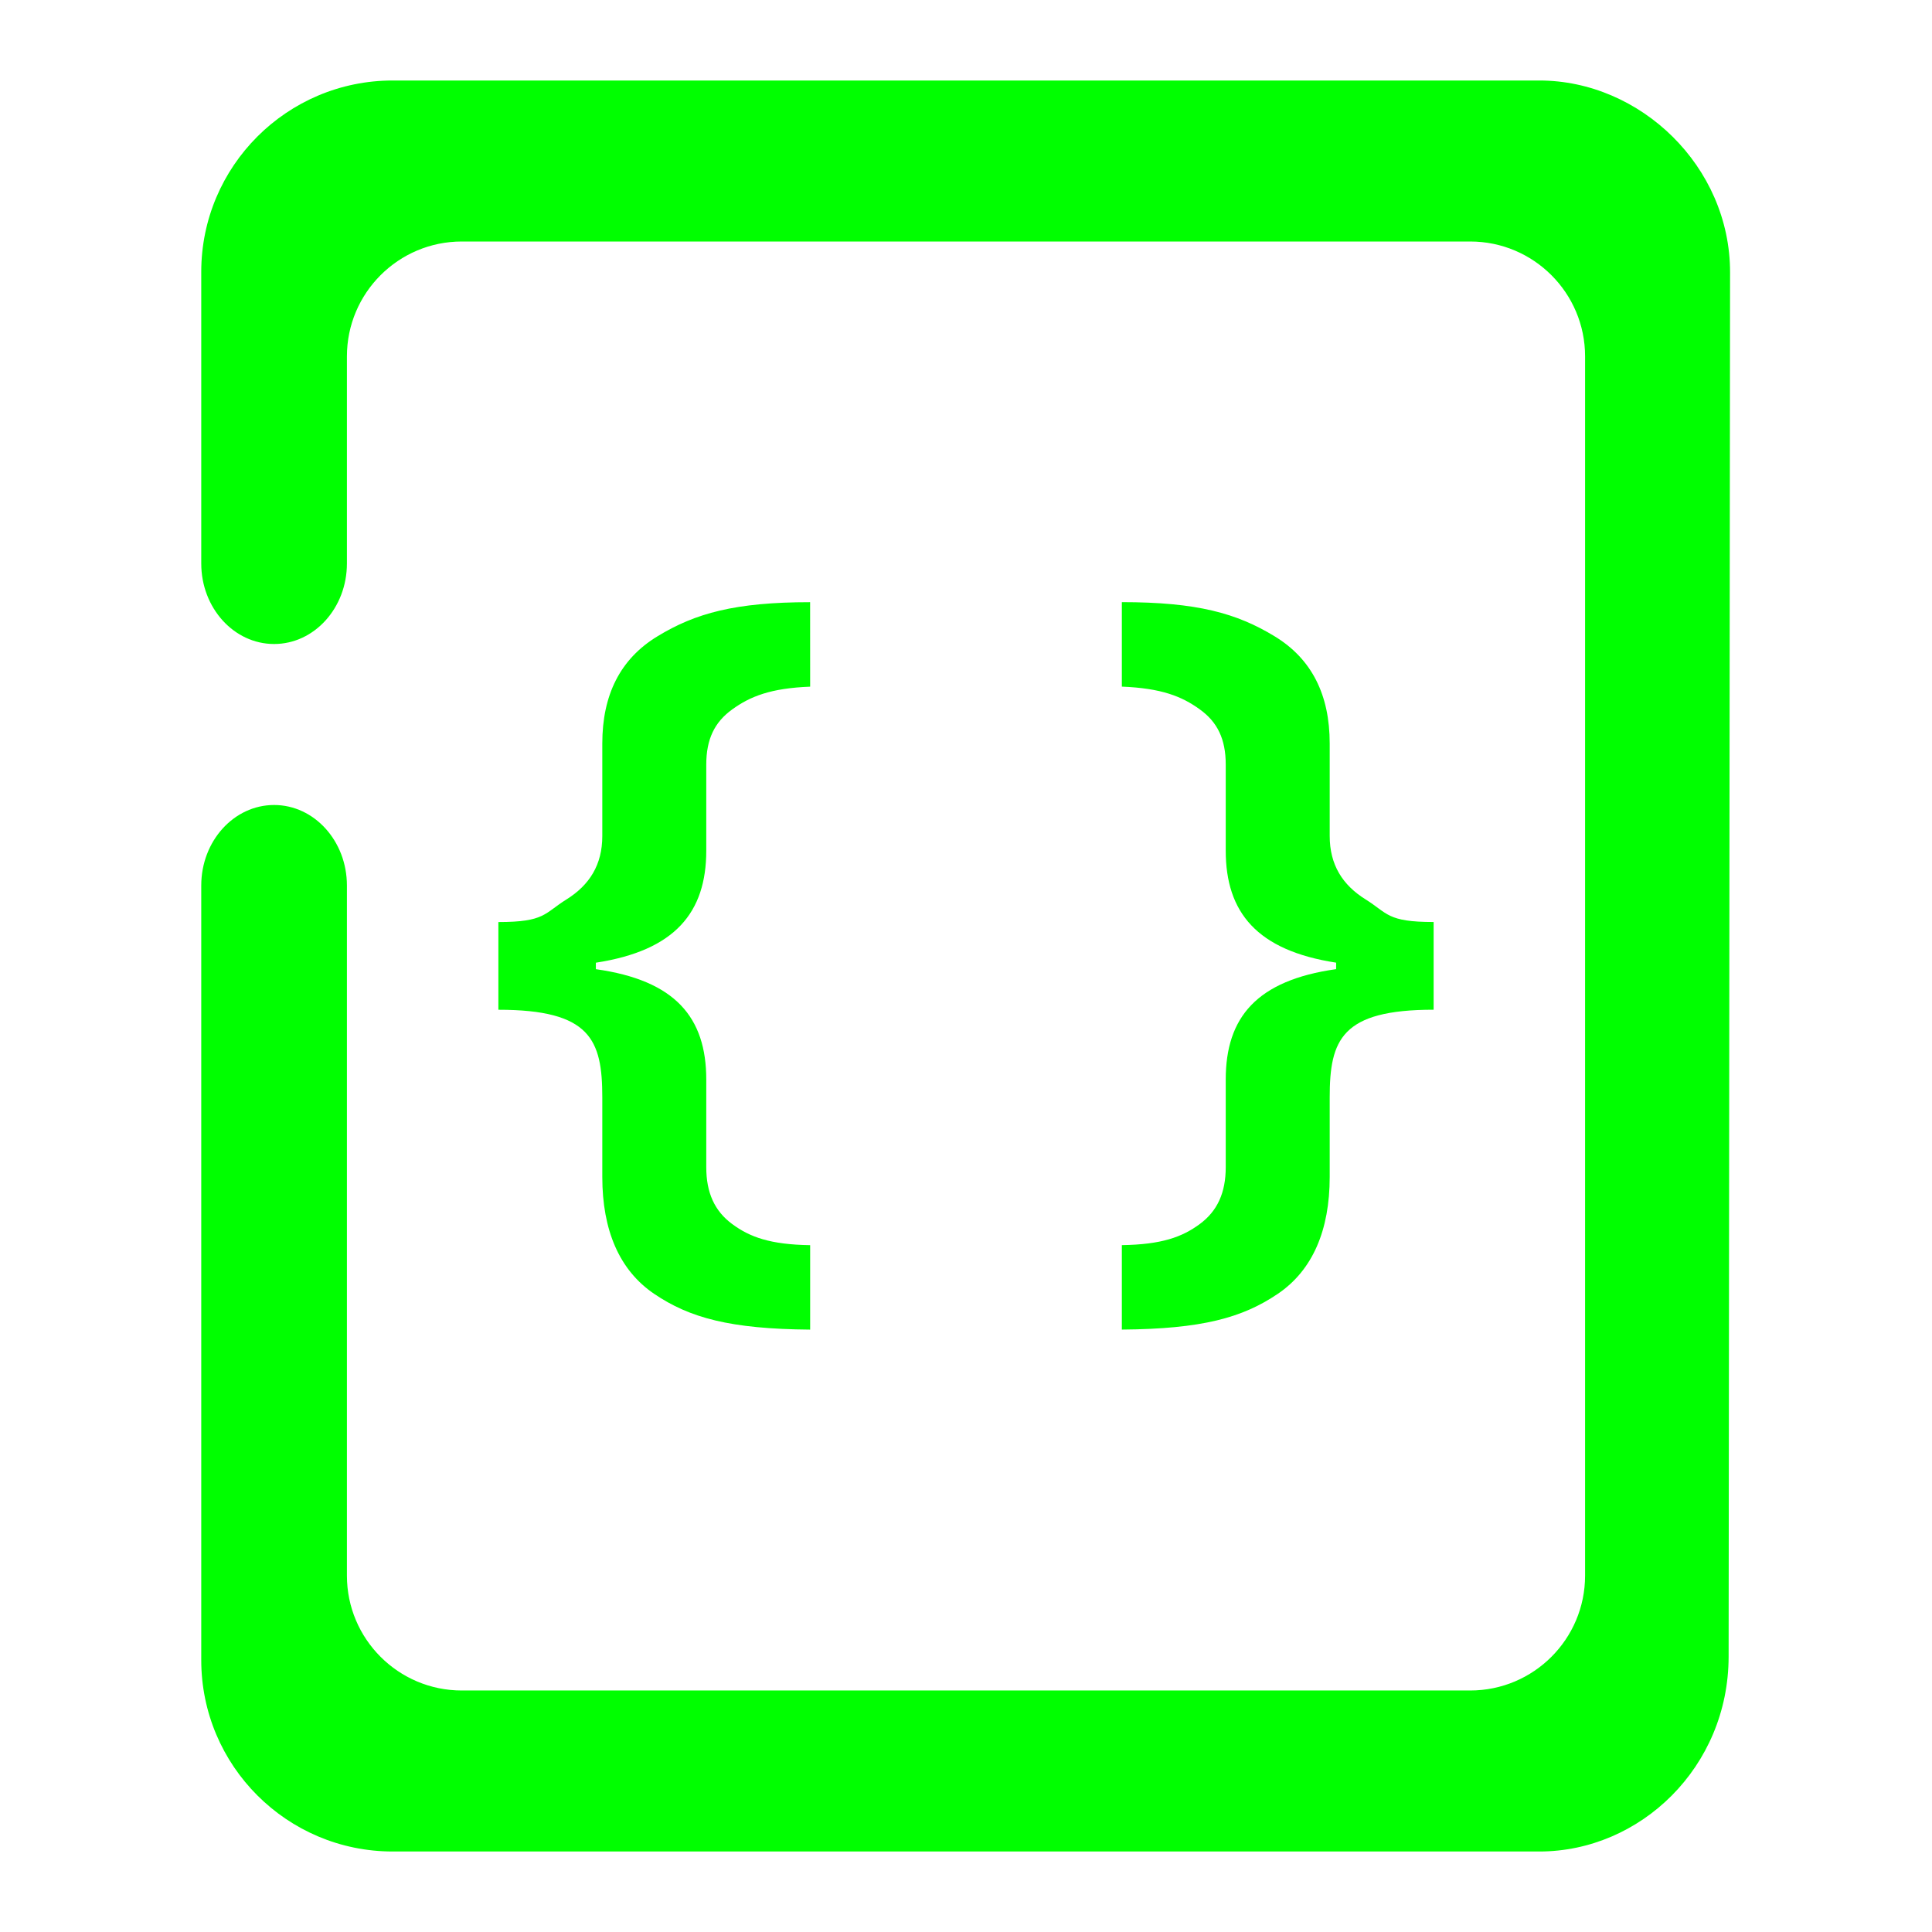 <?xml version="1.0" encoding="UTF-8" standalone="no"?>
<svg
   xmlns:dc="http://purl.org/dc/elements/1.1/"
   xmlns:cc="http://creativecommons.org/ns#"
   xmlns:rdf="http://www.w3.org/1999/02/22-rdf-syntax-ns#"
   xmlns:svg="http://www.w3.org/2000/svg"
   xmlns="http://www.w3.org/2000/svg"
   xmlns:xlink="http://www.w3.org/1999/xlink"
   xmlns:sodipodi="http://sodipodi.sourceforge.net/DTD/sodipodi-0.dtd"
   xmlns:inkscape="http://www.inkscape.org/namespaces/inkscape"
   style="isolation:isolate"
   viewBox="0 0 48 48"
   width="48pt"
   height="48pt"
   version="1.1"
   id="svg9"
   sodipodi:docname="json.svg"
   inkscape:version="1.0.2 (e86c870879, 2021-01-15)">
  <defs
     id="defs13">
    <linearGradient
       id="_lgradient_99"
       x1="-3.8208334e-05"
       y1="0.5"
       x2="1"
       y2="0.5"
       gradientTransform="matrix(48,0,0,47.249,-0.041,1.154)"
       gradientUnits="userSpaceOnUse">
      <stop
         offset="0%"
         stop-opacity="1"
         style="stop-color:rgb(0,255,0)"
         id="stop2-6" />
      <stop
         offset="100%"
         stop-opacity="1"
         style="stop-color:rgb(0,255,0)"
         id="stop4-2" />
    </linearGradient>
    <linearGradient
       inkscape:collect="always"
       xlink:href="#_lgradient_43"
       id="linearGradient1115"
       gradientUnits="userSpaceOnUse"
       gradientTransform="matrix(43.5,0,0,44,5,2)"
       x1="0.221"
       y1="0.047"
       x2="0.902"
       y2="0.906" />
    <linearGradient
       id="_lgradient_7"
       x1="0.417"
       y1="0.019"
       x2="0.68"
       y2="0.964"
       gradientTransform="matrix(47,0,0,47.989,-40.471,42.411)"
       gradientUnits="userSpaceOnUse">
      <stop
         offset="28%"
         stop-opacity="1"
         style="stop-color:rgb(0,255,0)"
         id="stop2-2" />
      <stop
         offset="94%"
         stop-opacity="1"
         style="stop-color:rgb(0,255,0)"
         id="stop4-7" />
    </linearGradient>
    <linearGradient
       id="_lgradient_4"
       x1="9.5045692e-07"
       y1="0.5"
       x2="1"
       y2="0.5"
       gradientTransform="matrix(15.726,0,0,10.264,47.561,-31.166)"
       gradientUnits="userSpaceOnUse">
      <stop
         offset="0%"
         stop-opacity="1"
         style="stop-color:rgb(0,255,0)"
         id="stop16" />
      <stop
         offset="50%"
         stop-opacity="1"
         style="stop-color:rgb(0,255,0)"
         id="stop18" />
      <stop
         offset="100%"
         stop-opacity="1"
         style="stop-color:rgb(0,255,0)"
         id="stop20" />
    </linearGradient>
    <linearGradient
       id="_lgradient_5"
       x1="6.184"
       y1="27.457"
       x2="34.483"
       y2="27.457"
       gradientTransform="matrix(0.908,0,0,0.62,37.469,-44.761)"
       gradientUnits="userSpaceOnUse">
      <stop
         offset="0%"
         stop-opacity="1"
         style="stop-color:rgb(0,255,0)"
         id="stop23" />
      <stop
         offset="50%"
         stop-opacity="1"
         style="stop-color:rgb(0,255,0)"
         id="stop25" />
      <stop
         offset="100%"
         stop-opacity="1"
         style="stop-color:rgb(0,255,0)"
         id="stop27" />
    </linearGradient>
    <linearGradient
       id="_lgradient_4-9"
       x1="9.5045692e-07"
       y1="0.5"
       x2="1"
       y2="0.5"
       gradientTransform="matrix(22.653,0,0,14.785,12.673,16.607)"
       gradientUnits="userSpaceOnUse">
      <stop
         offset="0%"
         stop-opacity="1"
         style="stop-color:rgb(0,255,0)"
         id="stop16-3" />
      <stop
         offset="50%"
         stop-opacity="1"
         style="stop-color:rgb(0,255,0)"
         id="stop18-6" />
      <stop
         offset="100%"
         stop-opacity="1"
         style="stop-color:rgb(0,255,0)"
         id="stop20-0" />
    </linearGradient>
    <linearGradient
       id="_lgradient_2"
       x1="-0.59"
       y1="0.491"
       x2="1.805"
       y2="0.481"
       gradientTransform="matrix(23.236,0,0,18.072,12.382,14.961)"
       gradientUnits="userSpaceOnUse">
      <stop
         offset="0%"
         stop-opacity="1"
         style="stop-color:rgb(0,255,0)"
         id="stop2-62" />
      <stop
         offset="90.45%"
         stop-opacity="1"
         style="stop-color:rgb(0,255,0)"
         id="stop4-6" />
    </linearGradient>
    <linearGradient
       id="_lgradient_3"
       x1="3.388"
       y1="26.708"
       x2="43.963"
       y2="27.042"
       gradientTransform="matrix(1.125,0,0,0.889,9.864,-55.426)"
       gradientUnits="userSpaceOnUse">
      <stop
         offset="0%"
         stop-opacity="1"
         style="stop-color:rgb(0,255,0)"
         id="stop7" />
      <stop
         offset="90.45%"
         stop-opacity="1"
         style="stop-color:rgb(0,255,0)"
         id="stop9" />
    </linearGradient>
    <linearGradient
       id="_lgradient_43"
       x1="0.068"
       y1="0.233"
       x2="0.938"
       y2="0.779"
       gradientTransform="matrix(47,0,0,44,-63.568,-55.966)"
       gradientUnits="userSpaceOnUse">
      <stop
         offset="0%"
         stop-opacity="1"
         style="stop-color:rgb(0,255,0)"
         id="stop2-1" />
      <stop
         offset="98.261%"
         stop-opacity="1"
         style="stop-color:rgb(0,255,0)"
         id="stop4-8" />
    </linearGradient>
  </defs>
  <sodipodi:namedview
     pagecolor="#00FF00"
     bordercolor="#00FF00"
     borderopacity="1"
     objecttolerance="10"
     gridtolerance="10"
     guidetolerance="10"
     inkscape:pageopacity="0"
     inkscape:pageshadow="2"
     inkscape:window-width="1268"
     inkscape:window-height="1394"
     id="namedview11"
     showgrid="false"
     showguides="true"
     inkscape:guide-bbox="true"
     inkscape:snap-to-guides="true"
     inkscape:snap-global="true"
     inkscape:zoom="3.6875"
     inkscape:cx="-4.8233766"
     inkscape:cy="64.800945"
     inkscape:window-x="8"
     inkscape:window-y="38"
     inkscape:window-maximized="0"
     inkscape:current-layer="svg9"
     inkscape:document-rotation="0">
    <sodipodi:guide
       position="7.263,50.157"
       orientation="1,0"
       id="guide4525"
       inkscape:locked="false" />
    <sodipodi:guide
       position="2.517,52.35"
       orientation="1,0"
       id="guide4527"
       inkscape:locked="false" />
    <sodipodi:guide
       position="-3.164,41.276"
       orientation="0,1"
       id="guide4529"
       inkscape:locked="false" />
    <sodipodi:guide
       position="35.703,51.847"
       orientation="1,0"
       id="guide4531"
       inkscape:locked="false" />
    <sodipodi:guide
       position="40.485,50.984"
       orientation="1,0"
       id="guide4533"
       inkscape:locked="false" />
    <sodipodi:guide
       position="-13.735,43.865"
       orientation="0,1"
       id="guide4535"
       inkscape:locked="false" />
    <sodipodi:guide
       position="4.638,56.161"
       orientation="1,0"
       id="guide4537"
       inkscape:locked="false" />
    <sodipodi:guide
       position="38.256,55.19"
       orientation="1,0"
       id="guide4539"
       inkscape:locked="false" />
    <sodipodi:guide
       position="-9.672,4.099"
       orientation="0,1"
       id="guide4541"
       inkscape:locked="false" />
    <sodipodi:guide
       position="-13.914,6.795"
       orientation="0,1"
       id="guide4543"
       inkscape:locked="false" />
  </sodipodi:namedview>
  <linearGradient
     id="_lgradient_25"
     x1="0.221"
     y1="0.047"
     x2="0.902"
     y2="0.906"
     gradientTransform="matrix(43.5,0,0,44,5,2)"
     gradientUnits="userSpaceOnUse">
    <stop
       offset="2.609%"
       stop-opacity="1"
       style="stop-color:#00FF00;stop-opacity:1"
       id="stop2" />
    <stop
       offset="98.696%"
       stop-opacity="1"
       style="stop-color:#00FF00;stop-opacity:1"
       id="stop4" />
  </linearGradient>
  <path
     d="m -44.818,-14.966 h -13.75 c -1.104,0 -2,-0.896 -2,-2 v -21.5 0 c 0,-0.828 -0.672,-1.5 -1.5,-1.5 v 0 c -0.828,0 -1.5,0.672 -1.5,1.5 v 0 22.5 c 0,2.208 1.792,4 4,4 h 23.5 c 1.104,0 2,-0.672 2,-1.5 v 0 c 0,-0.828 -0.896,-1.5 -2,-1.5 h -8.75 z m 23.25,0 c 1.104,0 2,-0.896 2,-2 v -11.5 0 c 0,-0.828 0.672,-1.5 1.5,-1.5 v 0 c 0.828,0 1.5,0.672 1.5,1.5 v 0 12.5 c 0,2.208 -1.792,4 -4,4 h -6.5 c -1.104,0 -2,-0.672 -2,-1.5 v 0 c 0,-0.828 0.896,-1.5 2,-1.5 h 5.5 z m 2,-25.5 v 0 c 0,0.828 0.672,1.5 1.5,1.5 v 0 c 0.828,0 1.5,-0.672 1.5,-1.5 v 0 -11.5 c 0,-2.208 -1.792,-4 -4,-4 h -39 c -2.208,0 -4,1.792 -4,4 v 1.5 0 c 0,0.828 0.672,1.5 1.5,1.5 v 0 c 0.828,0 1.5,-0.672 1.5,-1.5 v 0 -0.5 c 0,-1.104 0.896,-2 2,-2 h 37 c 1.104,0 2,0.896 2,2 z m -28.75,-4.5 c -3.038,0 -5.5,2.462 -5.5,5.5 0,3.038 2.462,5.5 5.5,5.5 3.038,0 5.5,-2.462 5.5,-5.5 h -5.5 z m 9.625,0 v 2.75 h 12.375 v -2.75 z m 0,6.875 v 2.75 h 12.375 v -2.75 z m -15.125,6.875 v 2.75 h 22 v -2.75 z m 0,5.5 v 2.75 h 27.5 v -2.75 z"
     fill-rule="evenodd"
     fill="url(#_lgradient_43)"
     id="path7-7"
     style="isolation:isolate;fill:url(#_lgradient_43)" />
  <path
     id="path7"
     style="fill:url(#linearGradient1115);fill-opacity:1;fill-rule:evenodd"
     d="m 43,22 v 0 0 0 M 42.947,41.16 C 42.944,43.901 40.756,46 38.244,46 H 9.756 C 7.131,46 5,43.869 5,41.244 V 22 22 c 0,-1.104 0.811,-2 1.81,-2 v 0 c 0.998,0 1.809,0.896 1.809,2 v 0 17.146 c 0,1.575 1.279,2.854 2.854,2.854 h 25.054 c 1.575,0 2.854,-1.279 2.854,-2.854 V 23 23 23 22 8.854 C 39.381,7.279 38.102,6 36.527,6 H 11.473 C 9.898,6 8.619,7.279 8.619,8.854 V 14 14 c 0,1.104 -0.811,2 -1.809,2 v 0 C 5.811,16 5,15.104 5,14 V 14 6.756 C 5,4.131 7.131,2 9.756,2 h 28.488 c 2.512,0 4.742,2.135 4.739,4.769 z M 20.127,14.961 c -1.865,0 -2.854,0.276 -3.791,0.847 -0.929,0.563 -1.372,1.46 -1.372,2.663 v 2.299 c 0,0.718 -0.32,1.219 -0.887,1.574 -0.559,0.347 -0.534,0.564 -1.695,0.564 v 2.179 c 2.287,0 2.582,0.744 2.582,2.178 v 1.978 c 0,1.318 0.422,2.317 1.291,2.904 0.877,0.594 1.886,0.871 3.873,0.887 v -2.098 c -0.989,-0.015 -1.497,-0.2 -1.936,-0.524 -0.439,-0.324 -0.645,-0.78 -0.645,-1.412 v -2.178 c 0,-1.55 -0.775,-2.466 -2.743,-2.743 v -0.161 c 1.969,-0.302 2.743,-1.25 2.743,-2.784 v -2.138 c 0,-0.633 0.207,-1.056 0.645,-1.371 0.447,-0.324 0.957,-0.527 1.936,-0.565 z m 7.745,0 v 2.098 c 0.98,0.039 1.49,0.241 1.936,0.565 0.439,0.315 0.645,0.738 0.645,1.371 v 2.138 c 0,1.535 0.775,2.482 2.743,2.784 v 0.161 c -1.969,0.278 -2.743,1.193 -2.743,2.743 v 2.178 c 0,0.633 -0.207,1.088 -0.645,1.412 -0.439,0.324 -0.948,0.509 -1.936,0.524 v 2.098 c 1.987,-0.015 2.996,-0.293 3.873,-0.887 0.869,-0.587 1.291,-1.586 1.291,-2.904 v -1.978 c 0,-1.434 0.294,-2.178 2.582,-2.178 v -2.179 c -1.161,0 -1.136,-0.217 -1.694,-0.564 -0.568,-0.355 -0.888,-0.856 -0.888,-1.574 v -2.299 c 0,-1.203 -0.443,-2.1 -1.371,-2.663 -0.938,-0.571 -1.927,-0.847 -3.793,-0.847 z" />
</svg>
